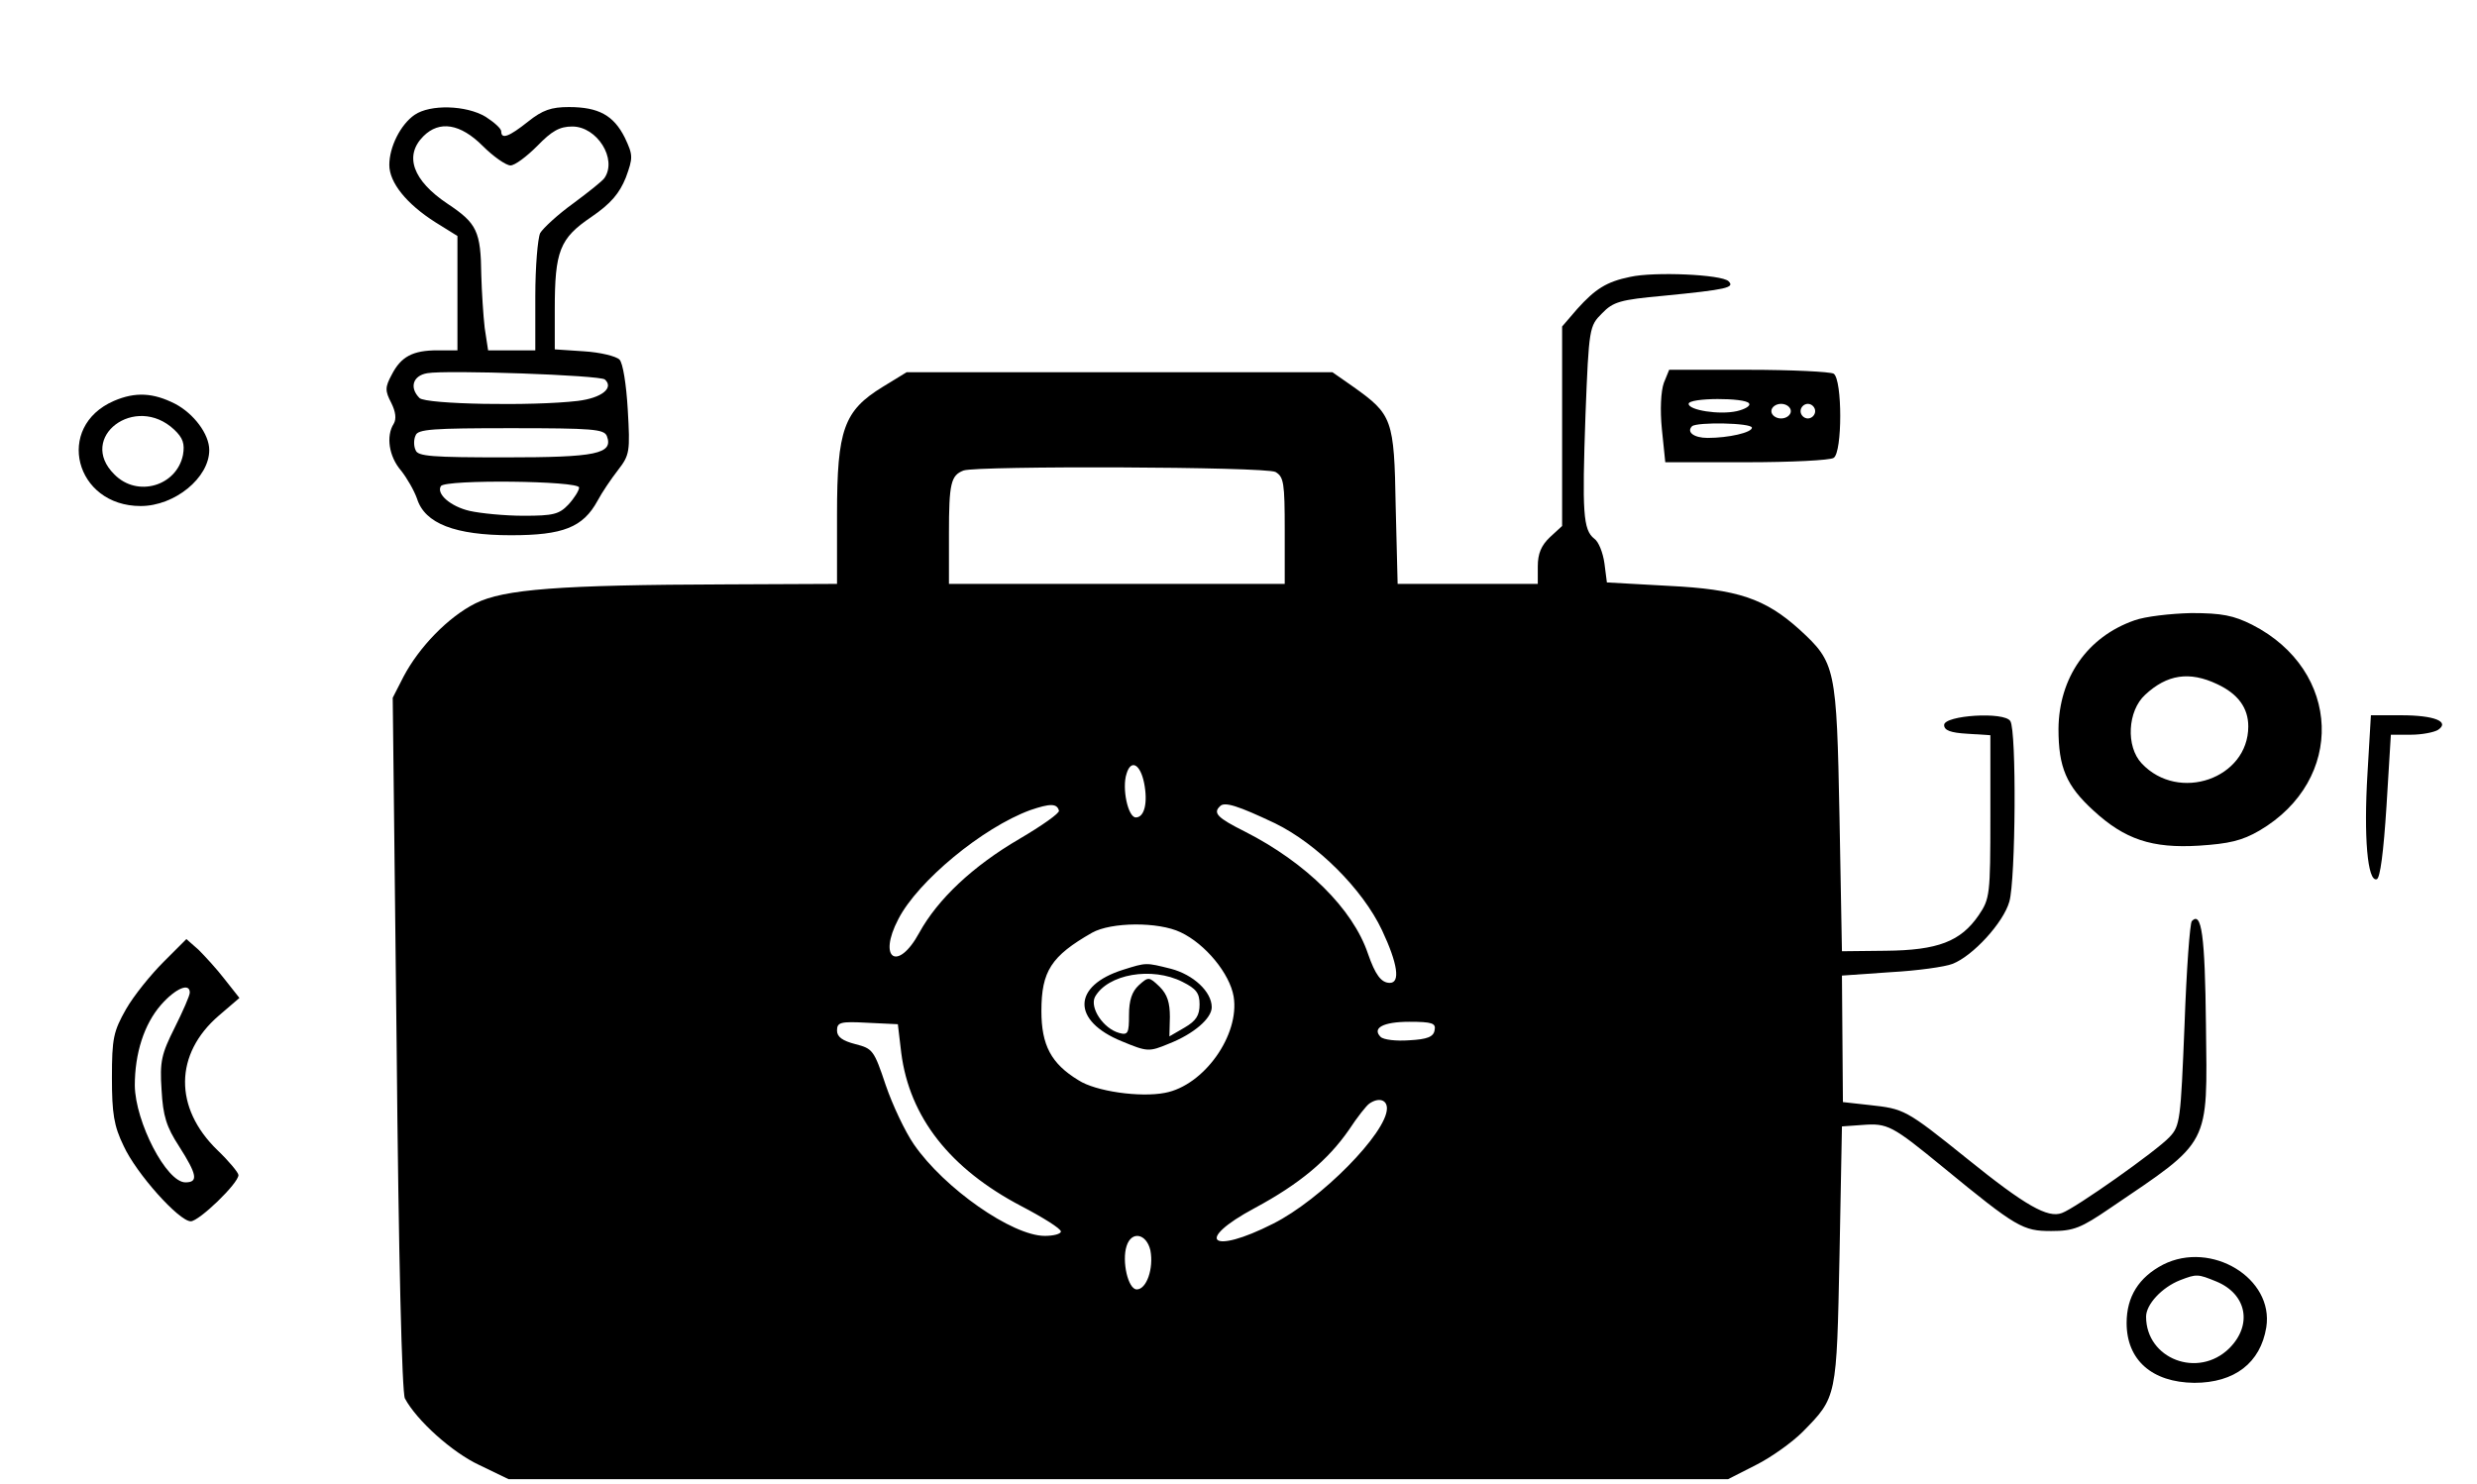 <?xml version="1.0" standalone="no"?>
<!DOCTYPE svg PUBLIC "-//W3C//DTD SVG 20010904//EN"
 "http://www.w3.org/TR/2001/REC-SVG-20010904/DTD/svg10.dtd">
<svg version="1.0" xmlns="http://www.w3.org/2000/svg"
 width="509pt" height="305pt" viewBox="0 0 509 305"
 preserveAspectRatio="xMidYMid meet">

<g transform="translate(0,305) scale(0.1,-0.1)"
fill="#000000" stroke="none">
<path d="M852 2814 c-29 -20 -52 -66 -52 -103 0 -36 35 -80 95 -118 l45 -28 0
-117 0 -118 -41 0 c-51 0 -75 -13 -94 -50 -14 -26 -14 -33 -1 -58 9 -18 11
-33 5 -43 -16 -25 -10 -67 15 -96 12 -15 27 -41 33 -58 16 -51 78 -75 193 -75
107 0 148 16 178 71 9 17 28 45 42 63 24 31 25 38 20 124 -3 52 -10 96 -17
103 -7 7 -40 15 -73 17 l-60 4 0 82 c0 120 10 146 75 190 41 28 58 49 71 81
15 41 15 46 -2 82 -23 46 -54 63 -115 63 -36 0 -54 -6 -84 -30 -39 -31 -55
-37 -55 -20 0 6 -15 19 -32 30 -40 24 -114 26 -146 4z m140 -64 c22 -22 48
-40 57 -40 9 0 33 18 55 40 30 31 46 40 72 40 51 0 93 -67 66 -106 -4 -6 -33
-29 -64 -52 -32 -23 -62 -51 -68 -61 -5 -11 -10 -69 -10 -130 l0 -111 -49 0
-48 0 -7 46 c-3 26 -6 74 -7 108 -1 91 -9 107 -69 147 -72 48 -90 99 -50 139
33 33 76 26 122 -20z m251 -480 c19 -17 -6 -38 -56 -44 -93 -11 -312 -7 -325
6 -21 21 -14 46 16 51 40 7 356 -4 365 -13z m4 -116 c14 -37 -22 -44 -209 -44
-150 0 -180 2 -184 15 -4 8 -4 22 0 30 4 13 36 15 196 15 168 0 191 -2 197
-16z m-57 -106 c0 -6 -10 -22 -22 -35 -19 -20 -31 -23 -92 -23 -39 0 -89 5
-111 10 -39 9 -69 35 -59 51 9 14 284 11 284 -3z"/>
<path d="M3350 2481 c-49 -10 -72 -25 -109 -66 l-31 -36 0 -205 0 -205 -25
-23 c-18 -17 -25 -34 -25 -60 l0 -36 -144 0 -144 0 -4 159 c-3 180 -7 189 -87
246 l-43 30 -437 0 -438 0 -49 -30 c-80 -49 -94 -88 -94 -262 l0 -143 -227 -1
c-345 -1 -458 -10 -516 -39 -56 -28 -116 -90 -148 -151 l-22 -43 8 -711 c4
-441 11 -717 17 -729 24 -45 97 -111 153 -137 l60 -29 1253 0 1253 0 57 29
c32 16 75 47 96 68 71 72 70 70 76 363 l5 265 42 3 c52 4 61 -1 166 -87 151
-124 164 -131 222 -131 46 0 61 6 121 47 208 141 200 125 197 377 -2 184 -9
234 -29 213 -4 -4 -11 -100 -15 -213 -8 -196 -9 -208 -31 -231 -26 -28 -193
-146 -221 -156 -29 -11 -75 15 -194 111 -128 103 -130 103 -202 111 l-54 6 -1
130 -1 130 100 7 c55 3 112 11 127 17 42 16 105 85 117 128 13 45 15 352 2
371 -12 20 -136 12 -136 -8 0 -11 13 -16 48 -18 l47 -3 0 -167 c0 -161 -1
-169 -24 -203 -37 -54 -84 -72 -191 -73 l-90 -1 -5 275 c-6 309 -8 318 -82
386 -71 64 -127 83 -270 90 l-126 7 -5 39 c-3 22 -12 45 -21 51 -23 18 -25 54
-18 254 7 180 8 183 34 209 23 24 38 28 125 36 133 13 148 17 135 30 -14 14
-153 20 -202 9z m-729 -401 c17 -10 19 -22 19 -120 l0 -110 -345 0 -345 0 0
103 c0 104 4 120 30 130 28 10 620 8 641 -3z m-270 -639 c8 -40 1 -71 -17 -71
-16 0 -29 60 -19 90 9 30 28 20 36 -19z m-175 -57 c2 -5 -35 -31 -81 -58 -96
-56 -168 -124 -206 -193 -44 -81 -86 -54 -43 28 40 78 173 188 271 224 41 14
55 14 59 -1z m444 -26 c86 -42 180 -135 220 -220 32 -68 38 -108 16 -108 -18
0 -30 17 -45 60 -31 92 -127 187 -253 251 -56 28 -66 38 -51 52 9 10 37 1 113
-35z m-194 -224 c51 -24 101 -85 109 -132 13 -79 -61 -183 -141 -198 -51 -10
-143 3 -178 26 -56 34 -76 72 -76 142 0 82 20 113 104 161 39 22 136 23 182 1z
m-574 -248 c17 -132 100 -238 247 -315 44 -23 81 -46 81 -52 0 -5 -15 -9 -33
-9 -67 0 -207 98 -269 188 -18 26 -44 81 -58 122 -24 72 -27 75 -62 84 -27 7
-38 15 -38 28 0 17 7 19 62 16 l63 -3 7 -59z m1096 47 c-2 -14 -15 -19 -52
-21 -27 -2 -53 1 -59 7 -18 18 5 31 59 31 47 0 55 -3 52 -17z m-98 -161 c0
-50 -136 -188 -234 -237 -128 -65 -163 -35 -38 32 93 50 151 99 194 161 17 26
36 50 42 54 19 13 36 8 36 -10z m-486 -292 c7 -37 -8 -80 -28 -80 -18 0 -31
58 -21 89 10 32 41 26 49 -9z"/>
<path d="M2308 1057 c-105 -33 -106 -105 -3 -147 53 -22 56 -22 97 -5 51 20
88 52 88 75 0 32 -38 67 -84 79 -52 13 -50 13 -98 -2z m122 -25 c28 -14 35
-23 35 -46 0 -23 -7 -34 -31 -48 l-31 -18 1 40 c0 29 -5 46 -21 62 -22 21 -23
21 -43 3 -14 -13 -20 -31 -20 -61 0 -37 -2 -42 -20 -37 -33 9 -61 52 -50 74
26 47 117 63 180 31z"/>
<path d="M3419 2263 c-6 -17 -8 -55 -4 -95 l7 -68 167 0 c91 0 172 4 179 9 18
11 18 161 0 173 -7 4 -86 8 -176 8 l-162 0 -11 -27z m175 -42 c4 -5 -8 -12
-25 -16 -36 -8 -99 2 -99 15 0 13 117 13 124 1z m86 -16 c0 -8 -9 -15 -20 -15
-11 0 -20 7 -20 15 0 8 9 15 20 15 11 0 20 -7 20 -15z m50 0 c0 -8 -7 -15 -15
-15 -8 0 -15 7 -15 15 0 8 7 15 15 15 8 0 15 -7 15 -15z m-130 -34 c0 -10 -48
-21 -91 -21 -28 0 -44 12 -32 24 10 9 123 7 123 -3z"/>
<path d="M234 2226 c-122 -53 -80 -216 55 -216 70 0 141 58 141 115 0 33 -32
75 -70 95 -45 23 -82 25 -126 6z m124 -59 c18 -17 22 -29 18 -52 -13 -64 -94
-88 -141 -40 -77 76 43 167 123 92z"/>
<path d="M4386 1775 c-97 -34 -155 -118 -156 -223 0 -79 16 -117 72 -168 64
-59 120 -78 217 -72 61 4 88 10 124 31 177 104 169 329 -15 423 -38 19 -62 24
-125 24 -43 -1 -95 -7 -117 -15z m170 -131 c43 -20 64 -49 64 -87 0 -107 -143
-157 -219 -76 -33 35 -29 108 7 141 45 42 91 49 148 22z"/>
<path d="M4865 1461 c-8 -131 0 -224 19 -218 7 2 14 56 20 150 l9 147 41 0
c23 0 48 5 56 10 25 17 -8 30 -76 30 l-62 0 -7 -119z"/>
<path d="M336 1073 c-26 -26 -61 -69 -77 -97 -26 -46 -29 -60 -29 -141 0 -73
4 -99 24 -140 26 -57 114 -155 138 -155 17 0 98 78 98 95 0 5 -20 29 -43 51
-90 87 -89 198 3 277 l42 36 -30 38 c-16 21 -41 48 -54 61 l-25 22 -47 -47z
m54 -63 c0 -6 -14 -38 -31 -72 -27 -54 -31 -69 -27 -128 3 -54 10 -76 36 -116
37 -58 40 -74 13 -74 -39 0 -103 124 -104 199 0 66 19 126 54 166 30 34 59 46
59 25z"/>
<path d="M4445 451 c-50 -26 -75 -66 -75 -120 0 -76 52 -122 139 -123 83 0
136 41 148 114 16 101 -113 179 -212 129z m110 -35 c62 -26 74 -89 26 -137
-64 -63 -171 -22 -171 65 0 25 32 60 70 75 34 13 36 13 75 -3z"/>
</g>
</svg>
